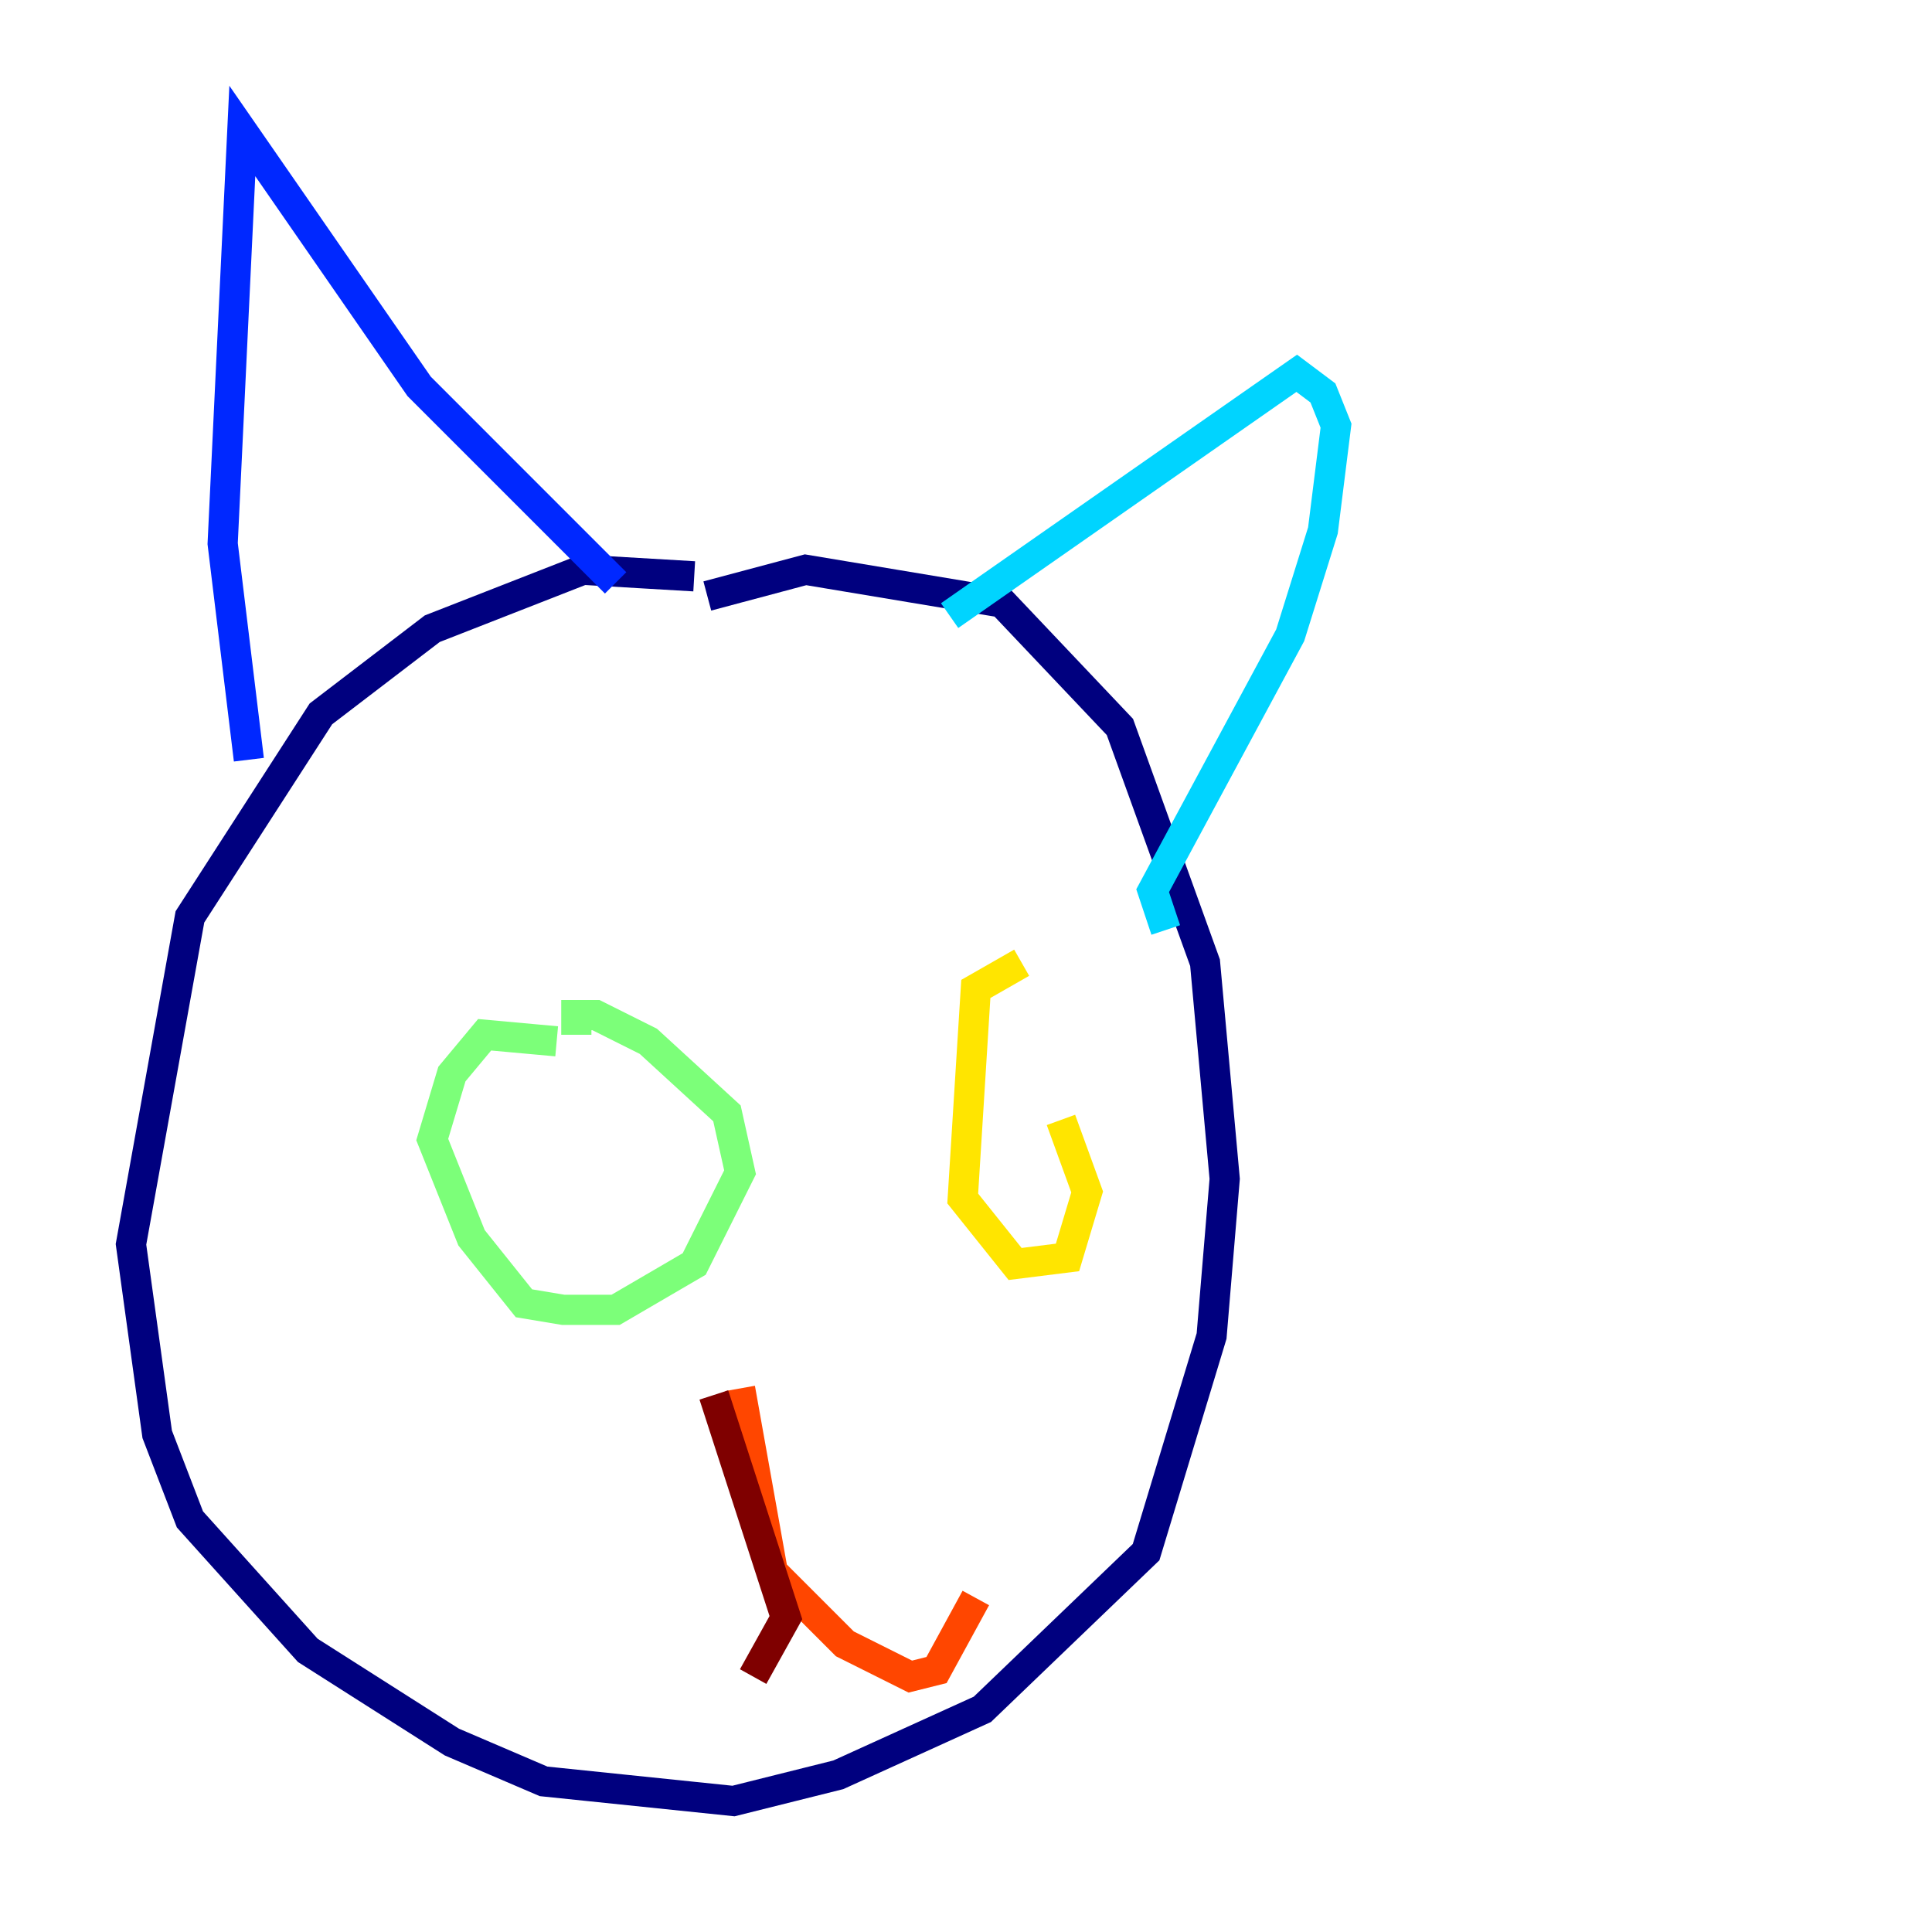 <?xml version="1.0" encoding="utf-8" ?>
<svg baseProfile="tiny" height="128" version="1.2" viewBox="0,0,128,128" width="128" xmlns="http://www.w3.org/2000/svg" xmlns:ev="http://www.w3.org/2001/xml-events" xmlns:xlink="http://www.w3.org/1999/xlink"><defs /><polyline fill="none" points="45.993,38.183 38.617,37.749 28.637,41.654 21.261,47.295 12.583,60.746 8.678,82.441 10.414,95.024 12.583,100.664 20.393,109.342 29.939,115.417 36.014,118.02 48.597,119.322 55.539,117.586 65.085,113.248 75.932,102.834 80.271,88.515 81.139,78.102 79.837,63.783 74.197,48.163 66.386,39.919 53.37,37.749 46.861,39.485" stroke="#00007f" stroke-width="2" /><polyline fill="none" points="16.488,50.332 14.752,36.014 16.054,8.678 27.77,25.6 40.786,38.617" stroke="#0028ff" stroke-width="2" /><polyline fill="none" points="62.915,40.786 85.912,24.732 87.647,26.034 88.515,28.203 87.647,35.146 85.478,42.088 76.366,59.01 77.234,61.614" stroke="#00d4ff" stroke-width="2" /><polyline fill="none" points="36.881,68.99 32.108,68.556 29.939,71.159 28.637,75.498 31.241,82.007 34.712,86.346 37.315,86.78 40.786,86.78 45.993,83.742 49.031,77.668 48.163,73.763 42.956,68.99 39.485,67.254 38.183,67.254 38.183,68.556" stroke="#7cff79" stroke-width="2" /><polyline fill="none" points="67.688,63.783 64.651,65.519 63.783,79.403 67.254,83.742 70.725,83.308 72.027,78.969 70.291,74.197" stroke="#ffe500" stroke-width="2" /><polyline fill="none" points="49.031,91.986 51.2,104.136 55.973,108.909 60.312,111.078 62.047,110.644 64.651,105.871" stroke="#ff4600" stroke-width="2" /><polyline fill="none" points="47.295,92.42 52.068,107.173 49.898,111.078" stroke="#7f0000" stroke-width="2" /></svg>